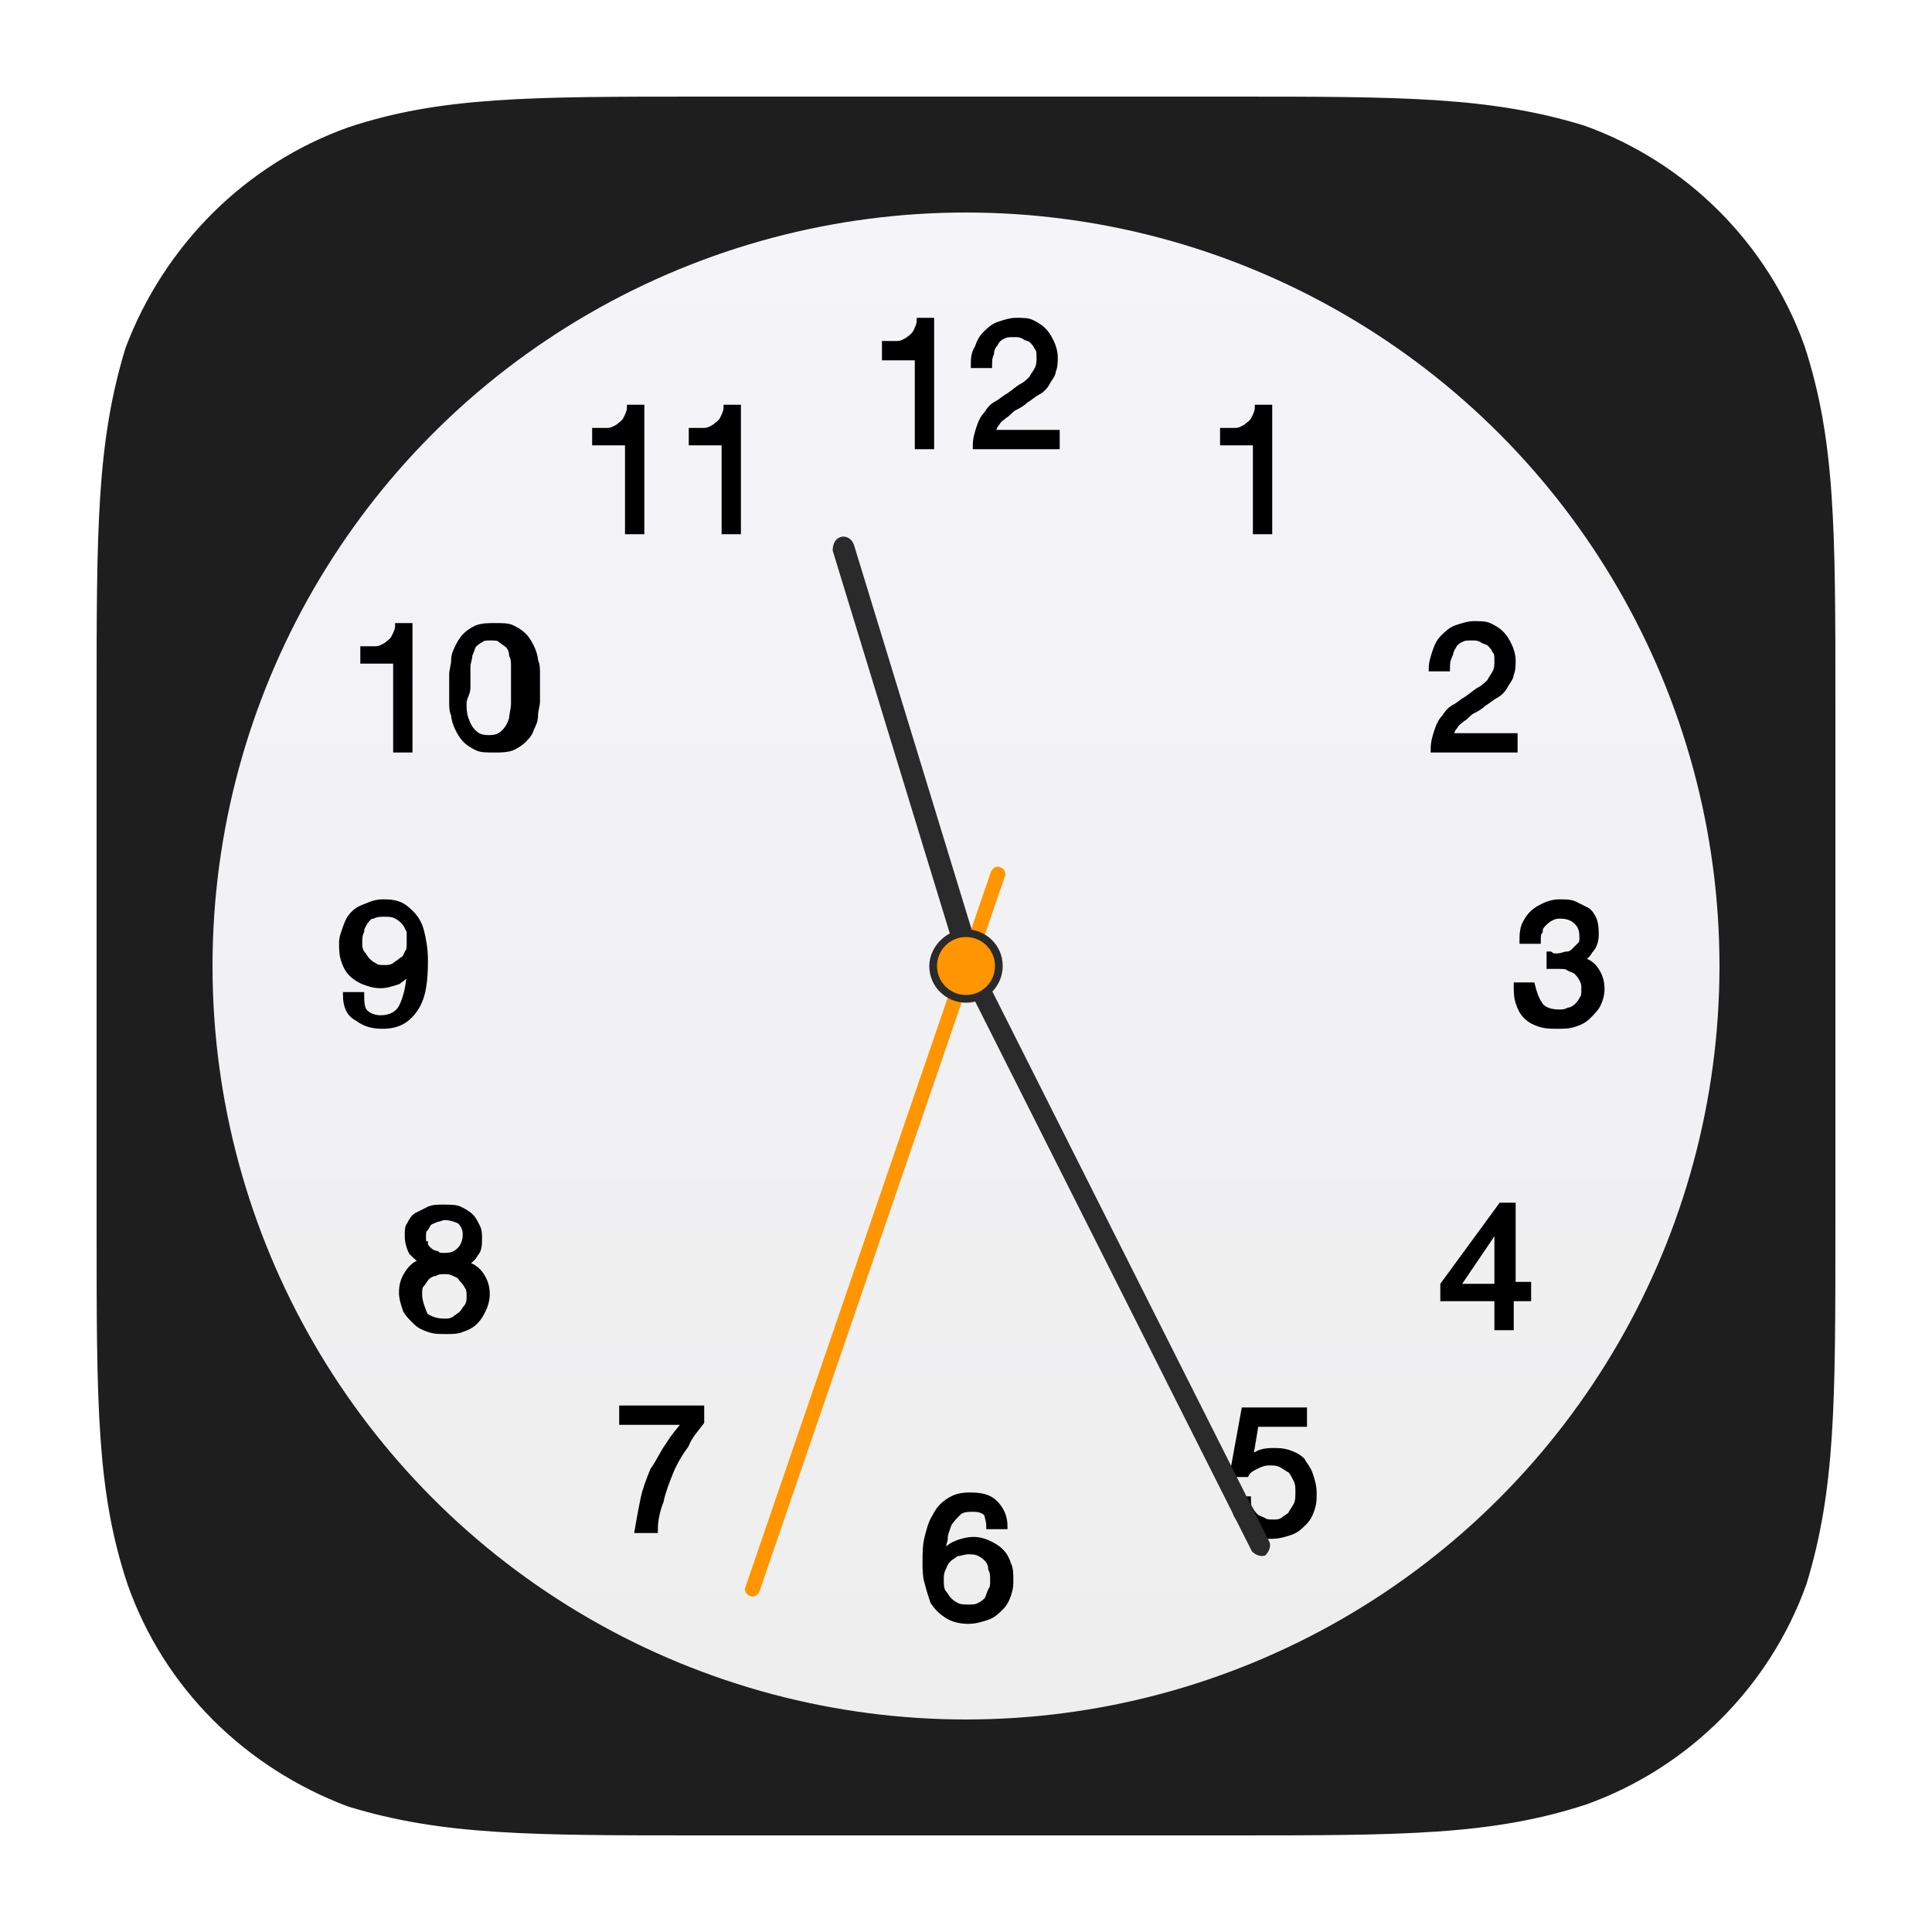 <?xml version="1.0" encoding="UTF-8"?><svg xmlns="http://www.w3.org/2000/svg" xmlns:xlink="http://www.w3.org/1999/xlink" version="1.1" id="Layer_1" x="0px" y="0px" viewBox="0 0 100 100" xml:space="preserve"><style type="text/css">.st0{fill:url(#Background_13_);} .st1{fill:url(#path-2_7_);} .st2{filter:url(#Adobe_OpacityMaskFilter);} .st3{fill:#FFFFFF;} .st4{mask:url(#mask-3_1_);fill:#FFFFFF;} .st5{fill:url(#SVGID_1_);} .st6{fill:#1E1E1F;} .st7{fill:url(#Oval_6_);} .st8{stroke:#000000;stroke-width:0.3;} .st9{fill:#2B2A2A;} .st10{fill:#FF9500;} .st11{fill:url(#Background_14_);} .st12{fill:url(#path-2_8_);} .st13{filter:url(#Adobe_OpacityMaskFilter_1_);} .st14{mask:url(#mask-3_2_);} .st15{fill:#FFFFFF;fill-opacity:0.7;} .st16{fill:url(#Background_15_);} .st17{fill:url(#Background_16_);} .st18{fill:url(#Background_17_);} .st19{filter:url(#Adobe_OpacityMaskFilter_2_);} .st20{mask:url(#mask-2_6_);fill-opacity:0.29;} .st21{filter:url(#Adobe_OpacityMaskFilter_3_);} .st22{mask:url(#mask-2_5_);} .st23{fill:url(#path-4_2_);} .st24{filter:url(#Adobe_OpacityMaskFilter_4_);} .st25{mask:url(#mask-2_4_);} .st26{fill:#AAAAAA;} .st27{fill:url(#Background_18_);} .st28{fill:#141416;} .st29{filter:url(#Adobe_OpacityMaskFilter_5_);} .st30{mask:url(#mask-2_3_);fill:url(#Chart_1_);stroke:#FFFFFF;stroke-width:0.75;} .st31{filter:url(#Adobe_OpacityMaskFilter_6_);} .st32{mask:url(#mask-2_2_);} .st33{fill:#01A6F1;} .st34{filter:url(#Adobe_OpacityMaskFilter_7_);} .st35{mask:url(#mask-2_1_);fill:#777778;} .st36{fill:url(#Background_19_);} .st37{fill:#2E2E30;} .st38{fill:#7F7F7F;} .st39{fill:#777777;} .st40{fill:none;} .st41{fill:url(#SVGID_2_);} .st42{fill:url(#Oval_7_);} .st43{filter:url(#Adobe_OpacityMaskFilter_8_);} .st44{mask:url(#mask-3_3_);fill:#FF1414;} .st45{filter:url(#Adobe_OpacityMaskFilter_9_);} .st46{mask:url(#mask-2_8_);} .st47{fill:#1BADF8;} .st48{fill:#63DA38;} .st49{filter:url(#Adobe_OpacityMaskFilter_10_);} .st50{mask:url(#mask-2_7_);} .st51{fill:#B7B7B7;} .st52{filter:url(#Adobe_OpacityMaskFilter_11_);} .st53{mask:url(#mask-2_24_);fill:url(#Red_1_);} .st54{filter:url(#Adobe_OpacityMaskFilter_12_);} .st55{mask:url(#mask-2_23_);fill:url(#Orange_1_);} .st56{filter:url(#Adobe_OpacityMaskFilter_13_);} .st57{mask:url(#mask-2_22_);fill:url(#Yellow_1_);} .st58{filter:url(#Adobe_OpacityMaskFilter_14_);} .st59{mask:url(#mask-2_21_);fill:url(#Green_1_);} .st60{filter:url(#Adobe_OpacityMaskFilter_15_);} .st61{mask:url(#mask-2_20_);fill:url(#Turquoise_1_);} .st62{filter:url(#Adobe_OpacityMaskFilter_16_);} .st63{mask:url(#mask-2_19_);fill:url(#Blue_1_);} .st64{filter:url(#Adobe_OpacityMaskFilter_17_);} .st65{mask:url(#mask-2_18_);fill:url(#Purple_1_);} .st66{filter:url(#Adobe_OpacityMaskFilter_18_);} .st67{mask:url(#mask-2_17_);fill:url(#Pink_1_);} .st68{fill:url(#Background_20_);} .st69{fill:#353535;} .st70{fill:url(#SVGID_3_);}</style><g id="Symbols_2_"><path id="Background_1_" class="st6" d="M63.6 5c9 0 13.5 0 18.4 1.5 5.3 1.9 9.5 6.1 11.4 11.4C95 22.8 95 27.4 95 36.4v27.2c0 9 0 13.5-1.5 18.4-1.9 5.3-6.1 9.5-11.4 11.4C77.2 95 72.6 95 63.6 95H36.4c-9 0-13.5 0-18.4-1.5-5.3-2-9.5-6.1-11.4-11.5C5 77.2 5 72.7 5 63.6V36.4c0-9 0-13.5 1.5-18.4 2-5.3 6.2-9.5 11.5-11.4C22.8 5 27.4 5 36.4 5h27.2z" fill="#1E1E1F"/><g id="Icon_1_" transform="translate(4, 4)"><linearGradient id="Oval_6_" gradientUnits="userSpaceOnUse" x1="46.904" y1="745.346" x2="46.904" y2="743.846" gradientTransform="matrix(52 0 0 -52 -2393 38765)"><stop offset="0" stop-color="#F5F4F9"/><stop offset="1" stop-color="#EEE"/></linearGradient><circle id="Oval" class="st7" cx="46" cy="46" r="39" fill="url(#Oval_6_)"/><g id="Numbers" transform="translate(4.5, 3.5)"><path id="_x31_2" class="st8" d="M39.7 15.5V9.1h-.6c0 .2-.1.4-.2.6-.1.2-.3.3-.4.4-.2.1-.3.2-.6.2h-.6v.7H39v4.6h.7zm2.2-4.1h.8c0-.2 0-.4.1-.6 0-.2.1-.4.2-.5.1-.2.2-.3.4-.4.2-.1.3-.1.6-.1.2 0 .3 0 .5.1.1.1.3.1.4.2.1.1.2.2.3.4.1.1.1.3.1.5s0 .4-.1.6c-.1.2-.2.3-.3.5-.1.1-.3.3-.5.4-.2.1-.4.3-.7.5-.2.1-.4.3-.6.4-.2.1-.4.3-.5.5-.2.2-.3.4-.4.7-.1.3-.2.6-.2 1h4.2v-.7h-3.3c0-.2.1-.4.2-.5.1-.2.3-.3.4-.4.2-.1.3-.3.5-.4.2-.1.4-.2.6-.4.2-.1.4-.3.6-.4.2-.1.4-.3.5-.5.1-.2.3-.4.3-.6.1-.2.1-.5.1-.7 0-.3-.1-.6-.2-.8-.1-.2-.2-.4-.4-.6-.2-.2-.4-.3-.6-.4-.2-.1-.5-.1-.8-.1-.3 0-.6.1-.9.2-.3.1-.5.3-.7.5-.2.2-.3.4-.4.7-.2.3-.2.6-.2.9z" stroke="#000" stroke-width="0.3"/><path id="_x31_1" class="st8" d="M24.7 20v-6.4h-.6c0 .2-.1.4-.2.6-.1.2-.3.3-.4.4-.2.1-.3.2-.6.2h-.6v.6H24V20h.7zm5 0v-6.4h-.6c0 .2-.1.4-.2.6-.1.2-.3.3-.4.4-.2.1-.3.2-.6.2h-.6v.6H29V20h.7z" stroke="#000" stroke-width="0.3"/><path id="_x31_0" class="st8" d="M12.7 31.3v-6.4h-.6c0 .2-.1.4-.2.6-.1.2-.3.3-.4.4-.2.1-.3.2-.6.2h-.6v.6H12v4.6h.7zm3-3.2v-.5-.6c0-.2.1-.4.1-.6.1-.2.1-.3.2-.5.1-.1.2-.2.4-.3.1-.1.3-.1.5-.1s.4 0 .5.1c.1.1.3.2.4.3.1.1.2.3.2.5.1.2.1.4.1.6V28.9c0 .3-.1.6-.1.8-.1.3-.2.5-.4.7-.2.2-.4.3-.8.3s-.6-.1-.8-.3c-.2-.2-.3-.4-.4-.7-.1-.3-.1-.5-.1-.8s.2-.5.2-.8zm-.8 0v.7c0 .3 0 .5.1.7 0 .2.1.5.2.7.1.2.2.4.4.6.2.2.4.3.6.4.2.1.5.1.9.1.3 0 .6 0 .9-.1.2-.1.4-.2.6-.4.2-.2.3-.3.4-.6.1-.2.2-.4.2-.7 0-.2.1-.5.1-.7v-.7-.7c0-.3 0-.5-.1-.7 0-.2-.1-.5-.2-.7-.1-.2-.2-.4-.4-.6-.2-.2-.4-.3-.6-.4-.2-.1-.5-.1-.9-.1-.3 0-.6 0-.9.1-.2.1-.4.2-.6.4-.2.2-.3.4-.4.6-.1.2-.2.4-.2.7 0 .2-.1.5-.1.7v.7z" stroke="#000" stroke-width="0.3"/><path id="_x39_" class="st8" d="M10.2 44h-.8c0 .6.2 1 .6 1.2.4.3.8.4 1.3.4.8 0 1.3-.3 1.7-.9.4-.6.5-1.4.5-2.5 0-.6-.1-1.1-.2-1.5-.1-.4-.3-.7-.5-.9-.2-.2-.4-.4-.7-.5-.3-.1-.5-.1-.8-.1-.3 0-.6.1-.8.2-.3.1-.5.2-.7.4-.2.2-.3.4-.4.7-.1.3-.2.5-.2.8 0 .3 0 .6.1.9s.2.5.4.7c.2.2.4.3.6.4.3.1.5.2.9.2.3 0 .6-.1.9-.2.3-.2.5-.4.6-.6 0 .8-.2 1.5-.4 1.9-.2.4-.6.6-1.1.6-.3 0-.6-.1-.8-.3s-.2-.6-.2-.9zm2.5-2.7c0 .2 0 .4-.1.5-.1.2-.1.3-.3.4-.1.1-.3.2-.4.3-.2.1-.3.1-.5.1s-.4 0-.5-.1c-.2-.1-.3-.2-.4-.3-.1-.1-.2-.3-.3-.4-.1-.2-.1-.3-.1-.5s0-.4.1-.6c0-.2.1-.3.2-.5.1-.1.2-.3.4-.3.2-.1.4-.1.6-.1.2 0 .4 0 .6.1.2.1.3.2.4.3.1.1.2.3.3.5v.6z" stroke="#000" stroke-width="0.3"/><path id="_x38_" class="st8" d="M13.4 56.5c0-.2 0-.3.1-.4.1-.1.1-.2.2-.3.1-.1.2-.1.4-.2.1 0 .3-.1.4-.1.3 0 .6.1.8.2.2.2.3.4.3.7 0 .3-.1.6-.3.8-.2.2-.4.3-.8.3-.2 0-.3 0-.4-.1-.1 0-.3-.1-.4-.2-.1-.1-.2-.2-.2-.3-.1 0-.1-.2-.1-.4zm-.8 0c0 .3.1.6.2.8.2.2.4.4.6.5-.4.1-.6.3-.8.6-.2.3-.3.6-.3 1 0 .3.1.6.2.9.1.2.3.4.5.6.2.2.4.3.7.4.3.1.5.1.9.1.3 0 .6 0 .8-.1.3-.1.5-.2.7-.4.2-.2.3-.4.4-.6.1-.2.2-.5.2-.8 0-.4-.1-.7-.3-1-.2-.3-.5-.5-.9-.6.3-.1.5-.3.6-.5.2-.2.2-.5.2-.8 0-.2 0-.4-.1-.6-.1-.2-.2-.4-.3-.5-.2-.2-.4-.3-.6-.4-.2-.1-.5-.1-.9-.1-.2 0-.5 0-.7.1l-.6.3c-.2.1-.3.3-.4.5-.1.1-.1.3-.1.6zm.6 3c0-.2 0-.4.1-.5.1-.1.2-.3.3-.4.1-.1.3-.2.4-.2.2-.1.3-.1.5-.1s.3 0 .5.1.3.1.4.3c.1.1.2.2.3.4.1.1.1.3.1.5s0 .3-.1.5c-.1.1-.2.3-.3.4-.1.1-.3.2-.4.3-.2.1-.3.1-.5.1-.4 0-.7-.1-1-.3-.2-.5-.3-.8-.3-1.1z" stroke="#000" stroke-width="0.3"/><path id="_x37_" class="st8" d="M27.8 66.1v-.7h-4.1v.7H27c-.3.4-.6.7-.9 1.2-.3.4-.5.9-.8 1.3-.2.5-.4 1-.5 1.5-.1.5-.2 1-.3 1.6h.9c0-.5.1-1 .3-1.5.1-.5.3-1 .5-1.5s.5-1 .8-1.4c.2-.5.5-.8.8-1.2z" stroke="#000" stroke-width="0.3"/><path id="_x36_" class="st8" d="M42.7 71.5h.8c0-.5-.2-.9-.5-1.2-.3-.3-.7-.4-1.3-.4-.5 0-.8.1-1.1.3-.3.2-.5.4-.7.8-.2.3-.3.7-.4 1.1-.1.4-.1.8-.1 1.3 0 .3 0 .7.1 1 .1.4.2.7.3 1 .2.3.4.5.7.7.3.2.7.3 1.1.3.4 0 .7-.1 1-.2.3-.1.5-.3.7-.5.2-.2.3-.4.4-.7.1-.3.1-.5.1-.7 0-.3 0-.6-.1-.8-.1-.3-.2-.5-.4-.7-.2-.2-.4-.3-.6-.4-.2-.1-.5-.2-.8-.2-.3 0-.7.1-.9.2-.3.1-.5.3-.7.6 0-.2 0-.5.1-.8 0-.3.1-.5.2-.8.1-.2.3-.4.5-.6.2-.2.5-.2.8-.2.3 0 .6.1.7.3 0 .1.1.3.1.6zm-1.1 1.3c.2 0 .4 0 .6.1.2.1.3.2.4.3.1.1.2.3.2.5.1.2.1.4.1.6 0 .2 0 .4-.1.5-.1.2-.1.3-.2.5-.1.1-.2.2-.4.3-.2.1-.3.1-.6.1-.2 0-.4 0-.6-.1-.2-.1-.3-.2-.4-.3-.1-.1-.2-.3-.3-.4-.1-.2-.1-.4-.1-.6 0-.2 0-.4.1-.6.1-.2.1-.3.3-.5.1-.1.3-.2.4-.3.2 0 .4-.1.6-.1z" stroke="#000" stroke-width="0.3"/><path id="_x35_" class="st8" d="M59 66.2v-.7h-3.1l-.6 3.3h.7c.1-.2.3-.3.5-.4.2-.1.4-.2.7-.2.2 0 .4 0 .6.1.2.1.3.2.5.3.1.1.2.3.3.5.1.2.1.4.1.6 0 .3 0 .5-.1.7-.1.2-.2.3-.3.5-.1.1-.3.2-.4.3-.2.1-.3.1-.5.1s-.4 0-.5-.1c-.2-.1-.3-.1-.4-.2-.1-.1-.2-.2-.3-.4-.1-.1-.1-.3-.1-.5h-.8c0 .3.1.5.2.8.1.2.3.4.4.6.2.2.4.3.6.4.2.1.5.1.8.1.4 0 .7-.1 1-.2.3-.1.5-.3.7-.5.2-.2.3-.4.4-.7.1-.3.1-.5.1-.8 0-.4-.1-.7-.2-1-.1-.3-.3-.5-.4-.7-.2-.2-.4-.3-.7-.4-.3-.1-.5-.1-.8-.1-.2 0-.4 0-.7.1-.2.1-.4.2-.5.3l.3-1.8H59z" stroke="#000" stroke-width="0.3"/><path id="_x34_" class="st8" d="M69 59.1h-2.1L69 56v3.1zm.8 0v-4.2h-.6l-3 4.1v.7H69v1.5h.7v-1.5h.9V59h-.8z" stroke="#000" stroke-width="0.3"/><path id="_x33_" class="st8" d="M71.7 41.9v.6h.5c.2 0 .4 0 .5.1.2.1.3.1.4.2.1.1.2.2.3.4.1.2.1.3.1.5s0 .4-.1.5c-.1.2-.2.3-.3.4-.1.1-.3.2-.4.2-.2.1-.3.1-.5.1-.4 0-.8-.1-1-.4-.2-.3-.3-.6-.4-1H70c0 .3 0 .6.1.9.1.3.2.5.4.7.2.2.4.3.7.4.3.1.6.1.9.1.3 0 .6 0 .9-.1.3-.1.5-.2.7-.4.2-.2.4-.4.5-.6.1-.2.2-.5.2-.8 0-.4-.1-.7-.3-1-.2-.3-.5-.5-.9-.5.3-.1.5-.3.6-.5.2-.2.3-.5.3-.8 0-.3 0-.5-.1-.8-.1-.2-.2-.4-.4-.5l-.6-.3c-.2-.1-.5-.1-.8-.1-.3 0-.6.1-.8.2-.2.1-.4.2-.6.4-.2.2-.3.4-.4.6-.1.3-.1.5-.1.8h.8c0-.2 0-.4.1-.5 0-.2.1-.3.2-.4.1-.1.2-.2.4-.3.2-.1.3-.1.5-.1.3 0 .6.1.8.3.2.2.3.4.3.8 0 .2 0 .3-.1.4l-.3.3c-.1.1-.2.2-.4.2-.1 0-.3.1-.5.1h-.2l-.2-.1c.1 0 0 0 0 0z" stroke="#000" stroke-width="0.3"/><path id="_x32_" class="st8" d="M65.6 27.1h.8c0-.2 0-.4.1-.6s.1-.4.2-.5c.1-.2.2-.3.4-.4.2-.1.3-.1.6-.1.2 0 .3 0 .5.1.1.1.3.1.4.2.1.1.2.2.3.4.1.1.1.3.1.5s0 .4-.1.6c-.1.2-.2.3-.3.5-.1.1-.3.3-.5.4-.2.1-.4.3-.7.5-.2.1-.4.3-.6.4-.2.1-.4.3-.5.5-.2.2-.3.4-.4.7-.1.3-.2.6-.2 1h4.2v-.7h-3.3c0-.2.1-.4.2-.5.1-.2.3-.3.4-.4.2-.1.3-.3.5-.4.2-.1.4-.2.6-.4.2-.1.4-.3.6-.4.2-.1.4-.3.5-.5.1-.2.3-.4.3-.6.1-.2.1-.5.1-.7 0-.3-.1-.6-.2-.8-.1-.2-.2-.4-.4-.6-.2-.2-.4-.3-.6-.4-.2-.1-.5-.1-.8-.1-.3 0-.6.1-.9.2-.3.1-.5.3-.7.5-.2.2-.3.4-.4.7-.1.3-.2.6-.2.9z" stroke="#000" stroke-width="0.3"/><path id="_x31_" class="st8" d="M57.2 20v-6.4h-.6c0 .2-.1.4-.2.6-.1.2-.3.3-.4.4-.2.1-.3.2-.6.2h-.6v.6h1.7V20h.7z" stroke="#000" stroke-width="0.3"/></g><g id="Arrows" transform="translate(18, 11)"><path id="Arrow" class="st9" d="M21.5 12.8c.3-.1.6.1.7.4l6.7 21.9c.1.3-.1.6-.4.7-.3.1-.6-.1-.7-.4l-6.7-21.9c0-.3.1-.6.4-.7z" fill="#2B2A2A"/><path id="Arrow_1_" class="st9" d="M27.9 34.6c.2-.1.5 0 .7.2l15.1 30c.1.2 0 .5-.2.7-.2.1-.5 0-.7-.2l-15.1-30c-.2-.3-.1-.6.2-.7z" fill="#2B2A2A"/><path id="Arrow_2_" class="st10" d="M29.8 29.9c.2.1.3.3.2.5l-12.7 37c-.1.2-.3.3-.5.2-.2-.1-.3-.3-.2-.5l12.7-37c.1-.2.3-.3.5-.2z" fill="#FF9500"/><path id="Oval_1_" class="st9" d="M28 33.1c1 0 1.9.8 1.9 1.9 0 1-.8 1.9-1.9 1.9-1 0-1.9-.8-1.9-1.9 0-1 .9-1.9 1.9-1.9z" fill="#2B2A2A"/><circle id="Oval_2_" class="st10" cx="28" cy="35" r="1.5" fill="#FF9500"/></g></g></g></svg>